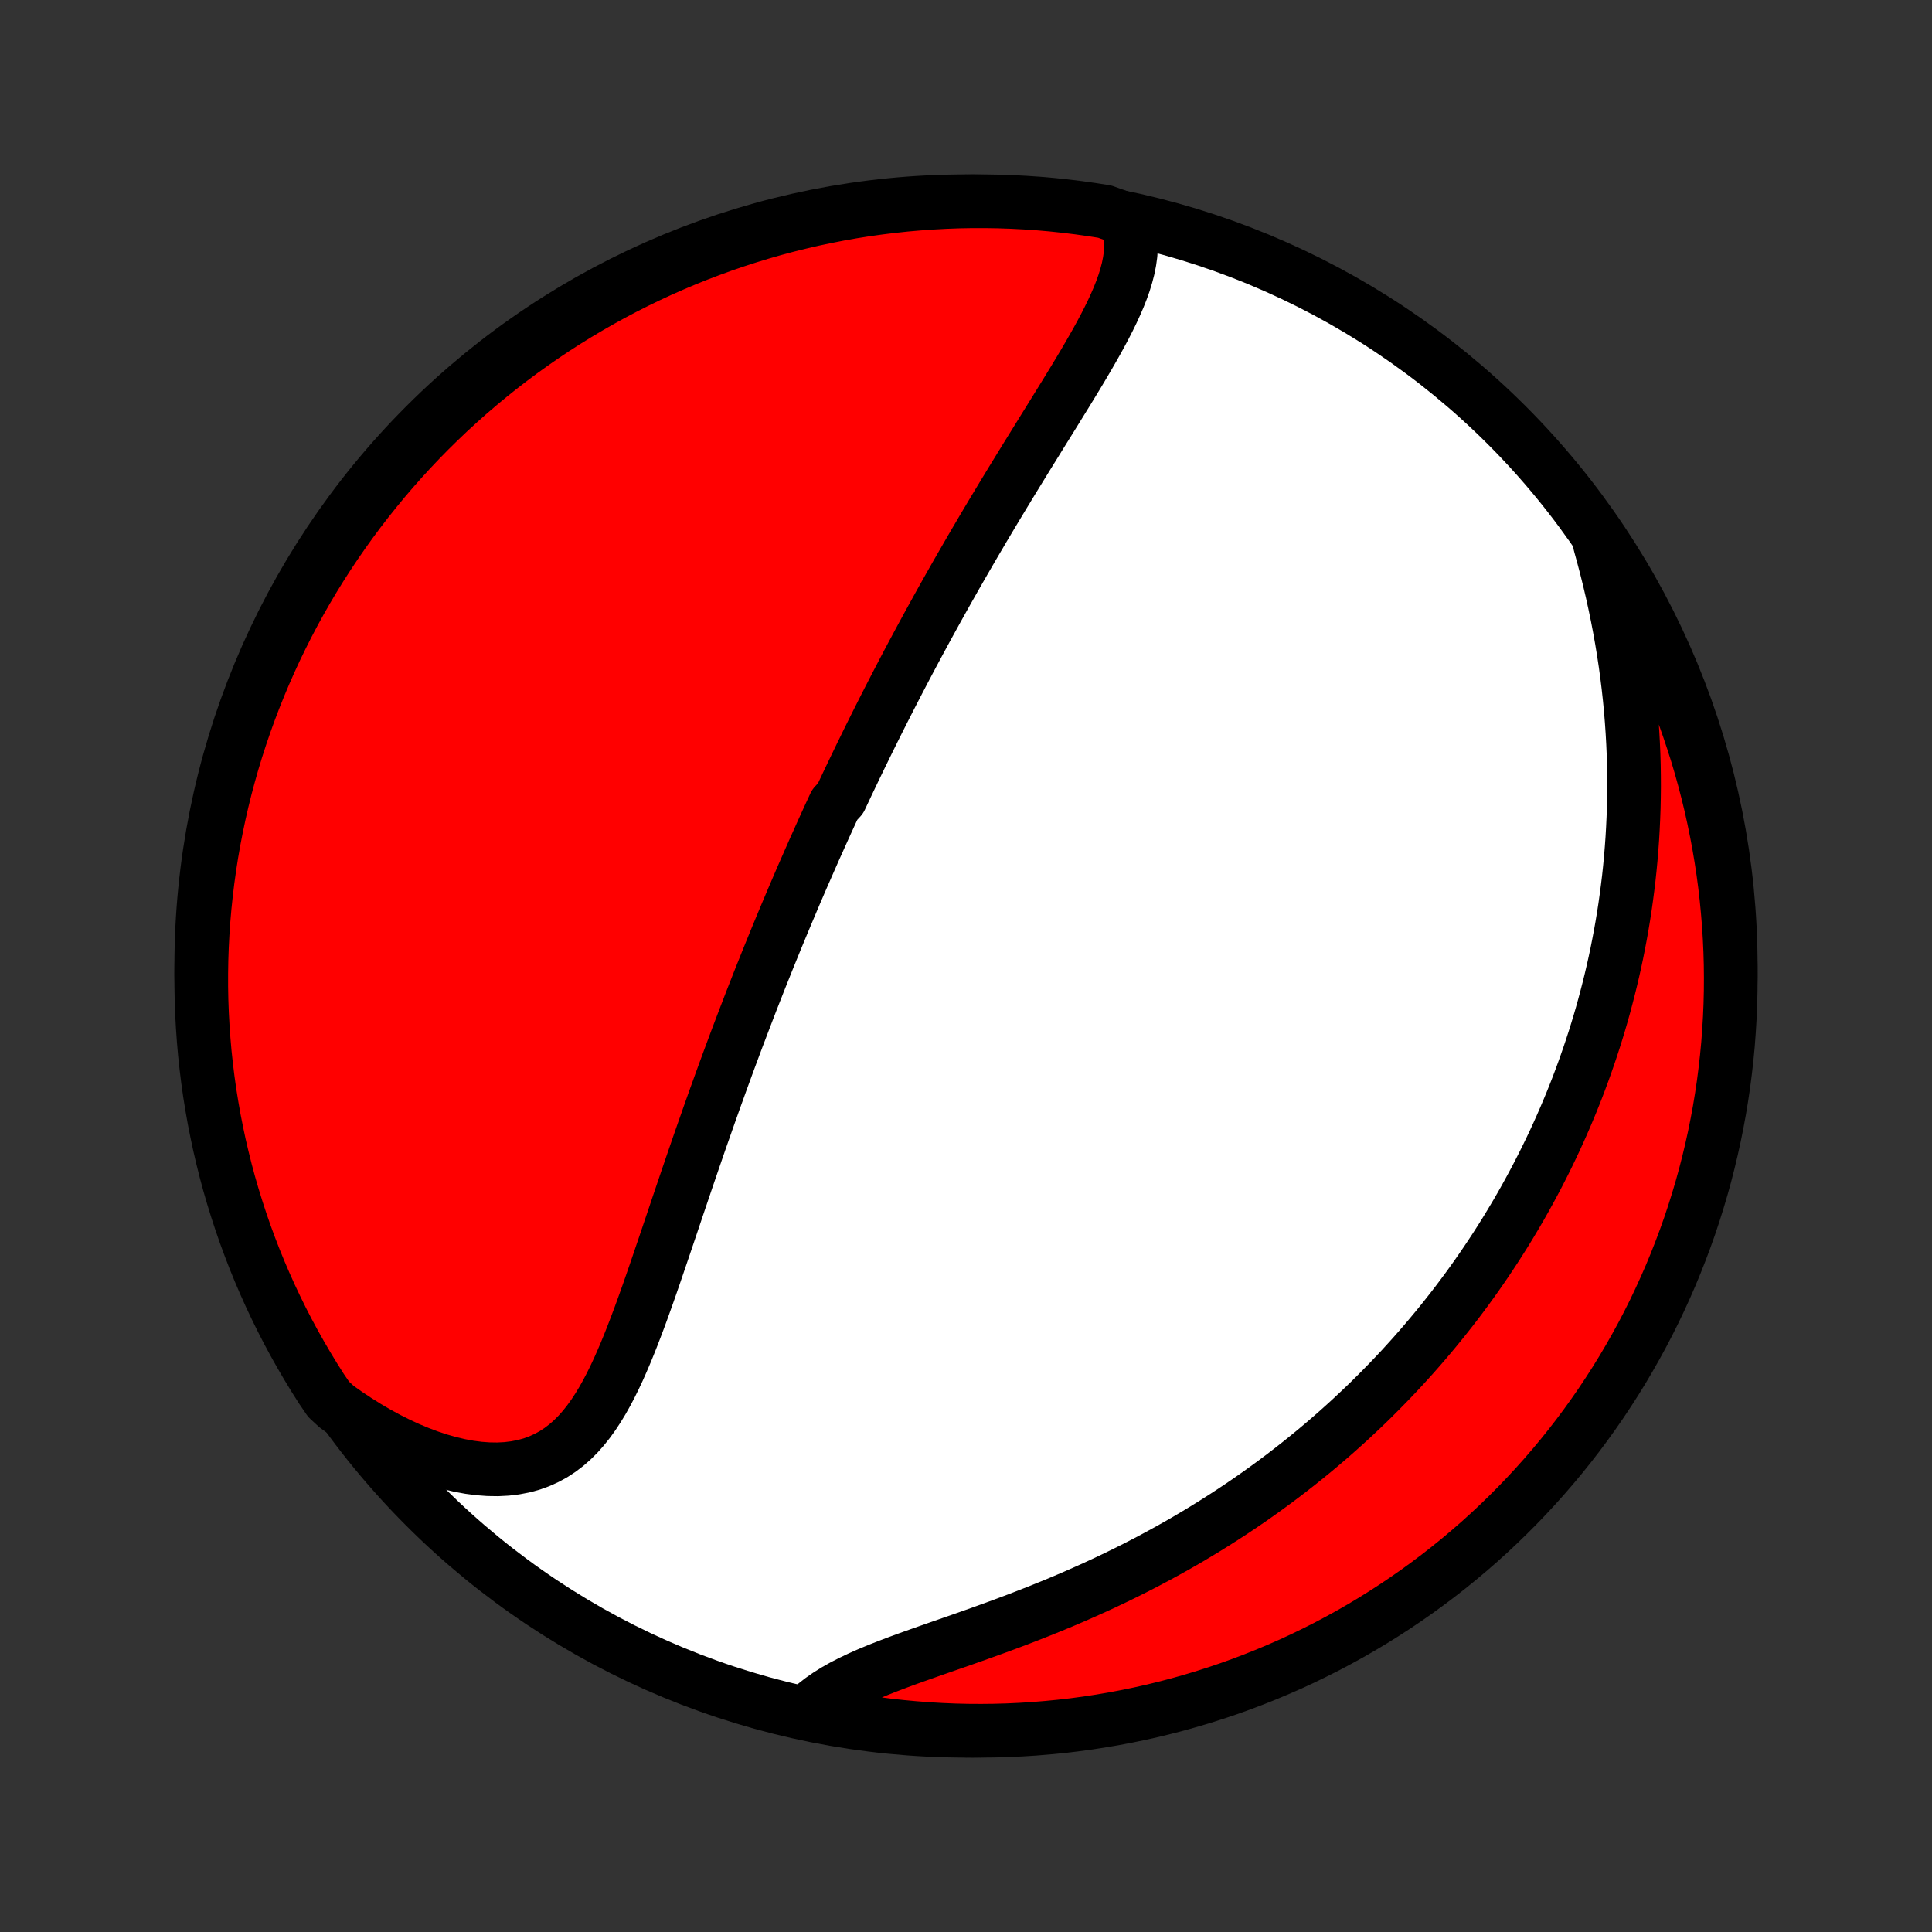 <?xml version="1.0" encoding="utf-8" standalone="no"?>
<!DOCTYPE svg PUBLIC "-//W3C//DTD SVG 1.1//EN"
  "http://www.w3.org/Graphics/SVG/1.1/DTD/svg11.dtd">
<!-- Created with matplotlib (http://matplotlib.org/) -->
<svg height="72pt" version="1.1" viewBox="0 0 72 72" width="72pt" xmlns="http://www.w3.org/2000/svg" xmlns:xlink="http://www.w3.org/1999/xlink">
 <rect x="0" y="0" width="72" height="72" fill="#333333" stroke="none"/>
 <defs>
  <style type="text/css">
*{stroke-linecap:butt;stroke-linejoin:round;}
  </style>
 </defs>
 <g id="figure_1">
  <g id="patch_1">
   <path d="
M0 72
L72 72
L72 0
L0 0
z
" style="fill:none;"/>
  </g>
  <g id="axes_1">
   <g id="PatchCollection_1">
    <defs>
     <path d="
M36 -7.5
C43.558 -7.5 50.808 -10.503 56.153 -15.848
C61.497 -21.192 64.5 -28.442 64.5 -36
C64.5 -43.558 61.497 -50.808 56.153 -56.153
C50.808 -61.497 43.558 -64.5 36 -64.5
C28.442 -64.5 21.192 -61.497 15.848 -56.153
C10.503 -50.808 7.5 -43.558 7.5 -36
C7.5 -28.442 10.503 -21.192 15.848 -15.848
C21.192 -10.503 28.442 -7.5 36 -7.5
z
" id="C0_0_a811fe30f3"/>
     <path d="
M42.005 -63.815
L42.077 -63.558
L42.124 -63.3
L42.148 -63.04
L42.15 -62.779
L42.132 -62.517
L42.095 -62.254
L42.042 -61.989
L41.973 -61.724
L41.891 -61.458
L41.796 -61.191
L41.69 -60.923
L41.574 -60.655
L41.45 -60.385
L41.318 -60.115
L41.18 -59.845
L41.036 -59.574
L40.887 -59.302
L40.733 -59.03
L40.577 -58.758
L40.417 -58.485
L40.255 -58.212
L40.091 -57.94
L39.925 -57.667
L39.758 -57.394
L39.59 -57.122
L39.422 -56.85
L39.254 -56.578
L39.086 -56.307
L38.917 -56.036
L38.75 -55.766
L38.583 -55.496
L38.416 -55.227
L38.25 -54.959
L38.086 -54.692
L37.922 -54.425
L37.759 -54.16
L37.598 -53.895
L37.438 -53.632
L37.279 -53.369
L37.122 -53.108
L36.965 -52.847
L36.811 -52.588
L36.657 -52.33
L36.506 -52.072
L36.355 -51.816
L36.206 -51.561
L36.059 -51.307
L35.913 -51.055
L35.768 -50.803
L35.624 -50.552
L35.483 -50.303
L35.342 -50.054
L35.203 -49.807
L35.065 -49.56
L34.929 -49.315
L34.794 -49.07
L34.66 -48.827
L34.527 -48.584
L34.396 -48.342
L34.266 -48.102
L34.137 -47.861
L34.009 -47.622
L33.882 -47.383
L33.757 -47.146
L33.632 -46.908
L33.509 -46.672
L33.386 -46.436
L33.265 -46.201
L33.144 -45.966
L33.025 -45.732
L32.906 -45.498
L32.788 -45.264
L32.671 -45.031
L32.555 -44.798
L32.44 -44.566
L32.325 -44.333
L32.212 -44.101
L32.098 -43.869
L31.986 -43.637
L31.874 -43.405
L31.763 -43.173
L31.652 -42.941
L31.542 -42.709
L31.433 -42.477
L31.324 -42.245
L31.108 -42.012
L31 -41.779
L30.893 -41.546
L30.786 -41.312
L30.68 -41.078
L30.574 -40.843
L30.469 -40.608
L30.363 -40.373
L30.259 -40.136
L30.154 -39.899
L30.05 -39.661
L29.945 -39.422
L29.841 -39.183
L29.738 -38.943
L29.634 -38.701
L29.531 -38.459
L29.428 -38.215
L29.325 -37.971
L29.222 -37.725
L29.119 -37.478
L29.016 -37.23
L28.913 -36.98
L28.811 -36.729
L28.708 -36.477
L28.605 -36.223
L28.503 -35.967
L28.4 -35.71
L28.297 -35.452
L28.195 -35.191
L28.092 -34.929
L27.989 -34.666
L27.887 -34.4
L27.784 -34.133
L27.681 -33.863
L27.578 -33.592
L27.474 -33.319
L27.371 -33.043
L27.268 -32.766
L27.164 -32.486
L27.061 -32.205
L26.957 -31.921
L26.853 -31.635
L26.749 -31.346
L26.644 -31.056
L26.54 -30.763
L26.435 -30.468
L26.331 -30.171
L26.226 -29.872
L26.12 -29.57
L26.015 -29.267
L25.91 -28.961
L25.804 -28.653
L25.698 -28.343
L25.591 -28.03
L25.485 -27.716
L25.378 -27.4
L25.27 -27.082
L25.163 -26.763
L25.055 -26.442
L24.946 -26.119
L24.837 -25.796
L24.727 -25.471
L24.616 -25.145
L24.505 -24.819
L24.393 -24.491
L24.28 -24.164
L24.166 -23.837
L24.05 -23.511
L23.933 -23.185
L23.814 -22.861
L23.692 -22.538
L23.569 -22.217
L23.443 -21.899
L23.314 -21.584
L23.181 -21.273
L23.045 -20.966
L22.904 -20.665
L22.758 -20.37
L22.607 -20.082
L22.449 -19.801
L22.284 -19.53
L22.112 -19.268
L21.931 -19.017
L21.741 -18.779
L21.541 -18.553
L21.33 -18.342
L21.108 -18.147
L20.873 -17.968
L20.627 -17.807
L20.367 -17.665
L20.095 -17.542
L19.81 -17.439
L19.512 -17.358
L19.201 -17.298
L18.88 -17.259
L18.547 -17.242
L18.204 -17.247
L17.851 -17.273
L17.491 -17.32
L17.124 -17.388
L16.75 -17.476
L16.372 -17.583
L15.99 -17.709
L15.606 -17.854
L15.219 -18.015
L14.832 -18.194
L14.446 -18.388
L14.06 -18.598
L13.677 -18.822
L13.296 -19.061
L12.918 -19.312
L12.545 -19.577
L12.246 -19.853
L11.975 -20.251
L11.711 -20.668
L11.455 -21.09
L11.206 -21.516
L10.964 -21.947
L10.73 -22.381
L10.504 -22.82
L10.286 -23.264
L10.075 -23.71
L9.873 -24.161
L9.678 -24.615
L9.491 -25.073
L9.313 -25.534
L9.142 -25.998
L8.98 -26.466
L8.826 -26.936
L8.68 -27.409
L8.542 -27.884
L8.413 -28.362
L8.293 -28.843
L8.18 -29.325
L8.077 -29.81
L7.981 -30.296
L7.895 -30.785
L7.816 -31.274
L7.747 -31.765
L7.686 -32.258
L7.633 -32.752
L7.59 -33.246
L7.555 -33.742
L7.528 -34.238
L7.51 -34.735
L7.501 -35.232
L7.501 -35.729
L7.509 -36.227
L7.526 -36.724
L7.552 -37.221
L7.586 -37.718
L7.629 -38.214
L7.681 -38.71
L7.741 -39.204
L7.81 -39.698
L7.887 -40.191
L7.973 -40.682
L8.068 -41.172
L8.171 -41.66
L8.282 -42.147
L8.402 -42.632
L8.531 -43.114
L8.667 -43.595
L8.812 -44.073
L8.966 -44.549
L9.127 -45.022
L9.297 -45.493
L9.475 -45.96
L9.661 -46.425
L9.855 -46.886
L10.057 -47.344
L10.267 -47.799
L10.485 -48.25
L10.71 -48.697
L10.943 -49.14
L11.184 -49.58
L11.432 -50.015
L11.688 -50.446
L11.951 -50.872
L12.222 -51.294
L12.5 -51.712
L12.785 -52.124
L13.077 -52.532
L13.376 -52.935
L13.682 -53.332
L13.995 -53.724
L14.314 -54.111
L14.64 -54.492
L14.973 -54.868
L15.312 -55.238
L15.657 -55.602
L16.008 -55.96
L16.366 -56.312
L16.729 -56.658
L17.099 -56.997
L17.474 -57.331
L17.855 -57.657
L18.241 -57.977
L18.633 -58.291
L19.03 -58.597
L19.432 -58.897
L19.839 -59.189
L20.251 -59.475
L20.668 -59.754
L21.09 -60.025
L21.516 -60.289
L21.947 -60.545
L22.381 -60.794
L22.82 -61.036
L23.264 -61.27
L23.71 -61.496
L24.161 -61.714
L24.615 -61.925
L25.073 -62.127
L25.534 -62.322
L25.998 -62.509
L26.466 -62.687
L26.936 -62.858
L27.409 -63.02
L27.884 -63.174
L28.362 -63.32
L28.843 -63.458
L29.325 -63.587
L29.81 -63.707
L30.296 -63.82
L30.785 -63.923
L31.274 -64.019
L31.765 -64.106
L32.258 -64.184
L32.752 -64.253
L33.246 -64.314
L33.742 -64.367
L34.238 -64.41
L34.735 -64.445
L35.232 -64.472
L35.729 -64.49
L36.227 -64.499
L36.724 -64.499
L37.221 -64.491
L37.718 -64.474
L38.214 -64.448
L38.71 -64.414
L39.204 -64.371
L39.698 -64.319
L40.191 -64.259
L40.682 -64.19
L41.172 -64.113
z
" id="C0_1_1fb864d4c0"/>
     <path d="
M59.624 -51.726
L59.747 -51.277
L59.865 -50.828
L59.976 -50.38
L60.081 -49.932
L60.179 -49.485
L60.271 -49.04
L60.356 -48.597
L60.435 -48.155
L60.507 -47.716
L60.573 -47.279
L60.632 -46.846
L60.685 -46.415
L60.732 -45.987
L60.773 -45.562
L60.807 -45.141
L60.836 -44.723
L60.859 -44.309
L60.877 -43.898
L60.889 -43.491
L60.895 -43.088
L60.897 -42.688
L60.893 -42.293
L60.885 -41.901
L60.871 -41.513
L60.853 -41.129
L60.831 -40.748
L60.804 -40.372
L60.773 -39.999
L60.738 -39.63
L60.699 -39.264
L60.655 -38.903
L60.608 -38.545
L60.558 -38.19
L60.504 -37.84
L60.446 -37.492
L60.385 -37.148
L60.32 -36.808
L60.253 -36.47
L60.182 -36.136
L60.108 -35.806
L60.031 -35.478
L59.951 -35.153
L59.868 -34.832
L59.783 -34.513
L59.695 -34.197
L59.604 -33.884
L59.51 -33.574
L59.414 -33.267
L59.315 -32.962
L59.213 -32.659
L59.109 -32.359
L59.003 -32.062
L58.894 -31.767
L58.783 -31.474
L58.669 -31.183
L58.553 -30.894
L58.434 -30.608
L58.313 -30.323
L58.19 -30.041
L58.064 -29.76
L57.936 -29.481
L57.805 -29.204
L57.672 -28.929
L57.537 -28.656
L57.399 -28.384
L57.259 -28.113
L57.116 -27.844
L56.971 -27.577
L56.824 -27.311
L56.674 -27.046
L56.522 -26.783
L56.366 -26.521
L56.209 -26.26
L56.049 -26
L55.886 -25.742
L55.72 -25.484
L55.552 -25.228
L55.381 -24.973
L55.207 -24.718
L55.031 -24.465
L54.851 -24.212
L54.669 -23.961
L54.483 -23.71
L54.295 -23.46
L54.103 -23.211
L53.908 -22.963
L53.71 -22.715
L53.509 -22.469
L53.304 -22.223
L53.096 -21.977
L52.885 -21.733
L52.67 -21.489
L52.451 -21.246
L52.229 -21.003
L52.003 -20.762
L51.773 -20.521
L51.539 -20.281
L51.301 -20.041
L51.06 -19.802
L50.814 -19.564
L50.563 -19.327
L50.309 -19.09
L50.05 -18.855
L49.787 -18.62
L49.519 -18.386
L49.246 -18.153
L48.969 -17.921
L48.688 -17.691
L48.401 -17.461
L48.109 -17.232
L47.813 -17.005
L47.511 -16.778
L47.205 -16.554
L46.893 -16.33
L46.576 -16.108
L46.254 -15.888
L45.926 -15.669
L45.594 -15.453
L45.256 -15.238
L44.913 -15.025
L44.564 -14.814
L44.211 -14.605
L43.852 -14.399
L43.487 -14.195
L43.118 -13.994
L42.744 -13.795
L42.365 -13.599
L41.981 -13.406
L41.593 -13.216
L41.2 -13.029
L40.803 -12.845
L40.402 -12.665
L39.998 -12.487
L39.59 -12.313
L39.179 -12.143
L38.766 -11.976
L38.35 -11.812
L37.934 -11.651
L37.516 -11.494
L37.098 -11.34
L36.68 -11.189
L36.263 -11.04
L35.849 -10.894
L35.437 -10.751
L35.029 -10.609
L34.626 -10.468
L34.229 -10.328
L33.839 -10.189
L33.458 -10.049
L33.087 -9.908
L32.726 -9.766
L32.378 -9.621
L32.043 -9.472
L31.723 -9.32
L31.419 -9.164
L31.132 -9.002
L30.863 -8.834
L30.613 -8.66
L30.381 -8.479
L30.618 -8.292
L31.108 -8.013
L31.598 -7.923
L32.09 -7.842
L32.584 -7.769
L33.078 -7.705
L33.573 -7.65
L34.069 -7.604
L34.566 -7.565
L35.063 -7.536
L35.56 -7.515
L36.057 -7.503
L36.555 -7.5
L37.052 -7.505
L37.549 -7.519
L38.045 -7.542
L38.541 -7.573
L39.036 -7.614
L39.53 -7.662
L40.023 -7.719
L40.515 -7.785
L41.005 -7.86
L41.494 -7.943
L41.982 -8.035
L42.467 -8.135
L42.95 -8.243
L43.432 -8.361
L43.911 -8.486
L44.387 -8.62
L44.861 -8.762
L45.333 -8.913
L45.801 -9.071
L46.267 -9.238
L46.73 -9.414
L47.189 -9.597
L47.644 -9.788
L48.097 -9.987
L48.545 -10.194
L48.99 -10.41
L49.431 -10.632
L49.867 -10.863
L50.3 -11.101
L50.728 -11.347
L51.151 -11.6
L51.57 -11.861
L51.984 -12.129
L52.394 -12.405
L52.798 -12.687
L53.197 -12.977
L53.592 -13.274
L53.98 -13.577
L54.363 -13.887
L54.741 -14.205
L55.113 -14.528
L55.479 -14.859
L55.839 -15.196
L56.193 -15.539
L56.541 -15.888
L56.883 -16.244
L57.218 -16.605
L57.547 -16.973
L57.869 -17.346
L58.185 -17.724
L58.494 -18.109
L58.796 -18.499
L59.091 -18.894
L59.379 -19.295
L59.66 -19.7
L59.933 -20.111
L60.2 -20.526
L60.459 -20.946
L60.71 -21.371
L60.954 -21.8
L61.191 -22.233
L61.42 -22.671
L61.641 -23.112
L61.854 -23.558
L62.059 -24.007
L62.257 -24.46
L62.446 -24.917
L62.627 -25.377
L62.801 -25.84
L62.966 -26.306
L63.123 -26.776
L63.271 -27.248
L63.412 -27.722
L63.544 -28.2
L63.667 -28.679
L63.782 -29.161
L63.889 -29.645
L63.987 -30.131
L64.077 -30.618
L64.158 -31.108
L64.231 -31.598
L64.294 -32.09
L64.35 -32.584
L64.397 -33.078
L64.434 -33.573
L64.464 -34.069
L64.485 -34.566
L64.497 -35.063
L64.5 -35.56
L64.495 -36.057
L64.481 -36.555
L64.458 -37.052
L64.427 -37.549
L64.386 -38.045
L64.338 -38.541
L64.281 -39.036
L64.215 -39.53
L64.14 -40.023
L64.057 -40.515
L63.965 -41.005
L63.865 -41.494
L63.757 -41.982
L63.639 -42.467
L63.514 -42.95
L63.38 -43.432
L63.238 -43.911
L63.087 -44.387
L62.928 -44.861
L62.762 -45.333
L62.586 -45.801
L62.403 -46.267
L62.212 -46.73
L62.013 -47.189
L61.806 -47.644
L61.59 -48.097
L61.368 -48.545
L61.137 -48.99
L60.899 -49.431
L60.653 -49.867
L60.4 -50.3
L60.139 -50.728
z
" id="C0_2_626cfb517d"/>
    </defs>
    <g clip-path="url(#p1bffca34e9)">
     <use style="fill:#ffffff;stroke:#000000;stroke-width:2.0;" x="0.0" xlink:href="#C0_0_a811fe30f3" y="72.0"/>
    </g>
    <g clip-path="url(#p1bffca34e9)">
     <use style="fill:#ff0000;stroke:#000000;stroke-width:2.0;" x="0.0" xlink:href="#C0_1_1fb864d4c0" y="72.0"/>
    </g>
    <g clip-path="url(#p1bffca34e9)">
     <use style="fill:#ff0000;stroke:#000000;stroke-width:2.0;" x="0.0" xlink:href="#C0_2_626cfb517d" y="72.0"/>
    </g>
   </g>
  </g>
 </g>
 <defs>
  <clipPath id="p1bffca34e9">
   <rect height="72.0" width="72.0" x="0.0" y="0.0"/>
  </clipPath>
 </defs>
</svg>
